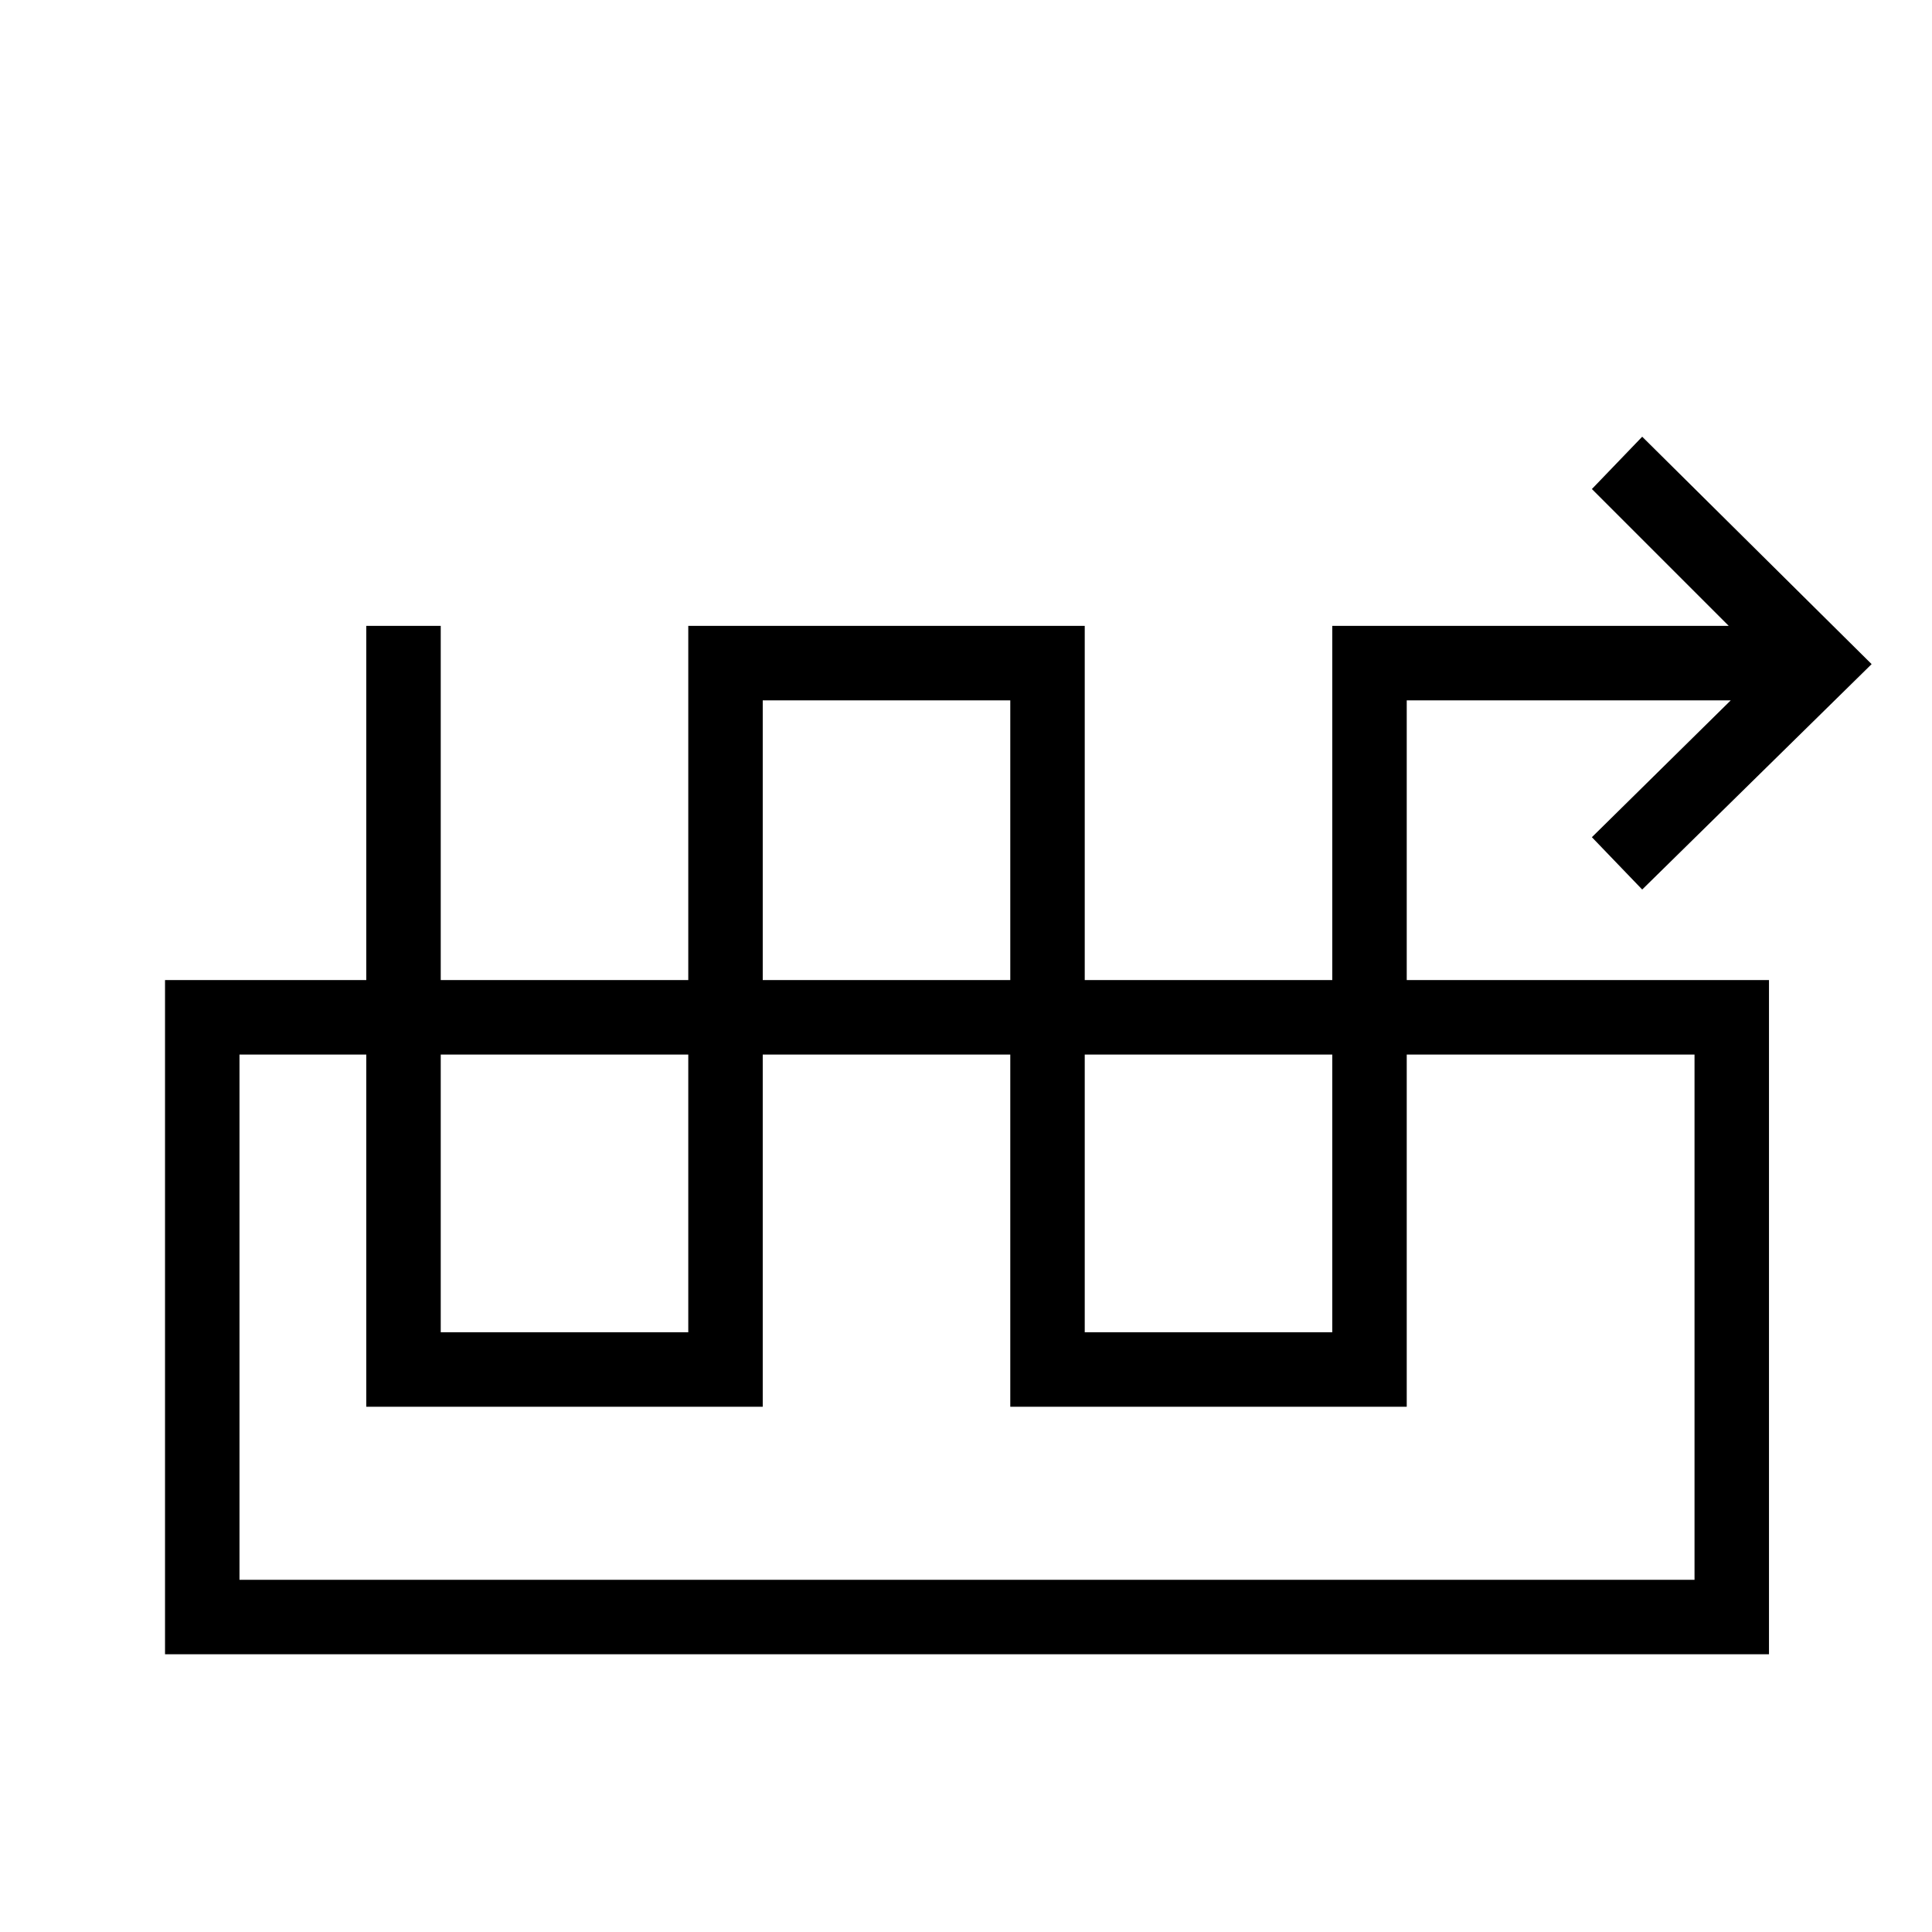 <svg xmlns="http://www.w3.org/2000/svg" height="24" width="24"><path d="M9.475 17.475H4.55v-9.7h.925v8.775H8.55V7.775h4.925v8.775h3.075V7.775h4.925l-1.7-1.7.625-.65 2.85 2.825-2.85 2.8-.625-.65L21.5 8.7h-4.025v8.775H12.55V8.7H9.475ZM2.05 20.55v-8.375h19.925v8.375Zm.925-.925H21.05V13.1H2.975ZM21.05 13.1H2.975Z"/></svg>
